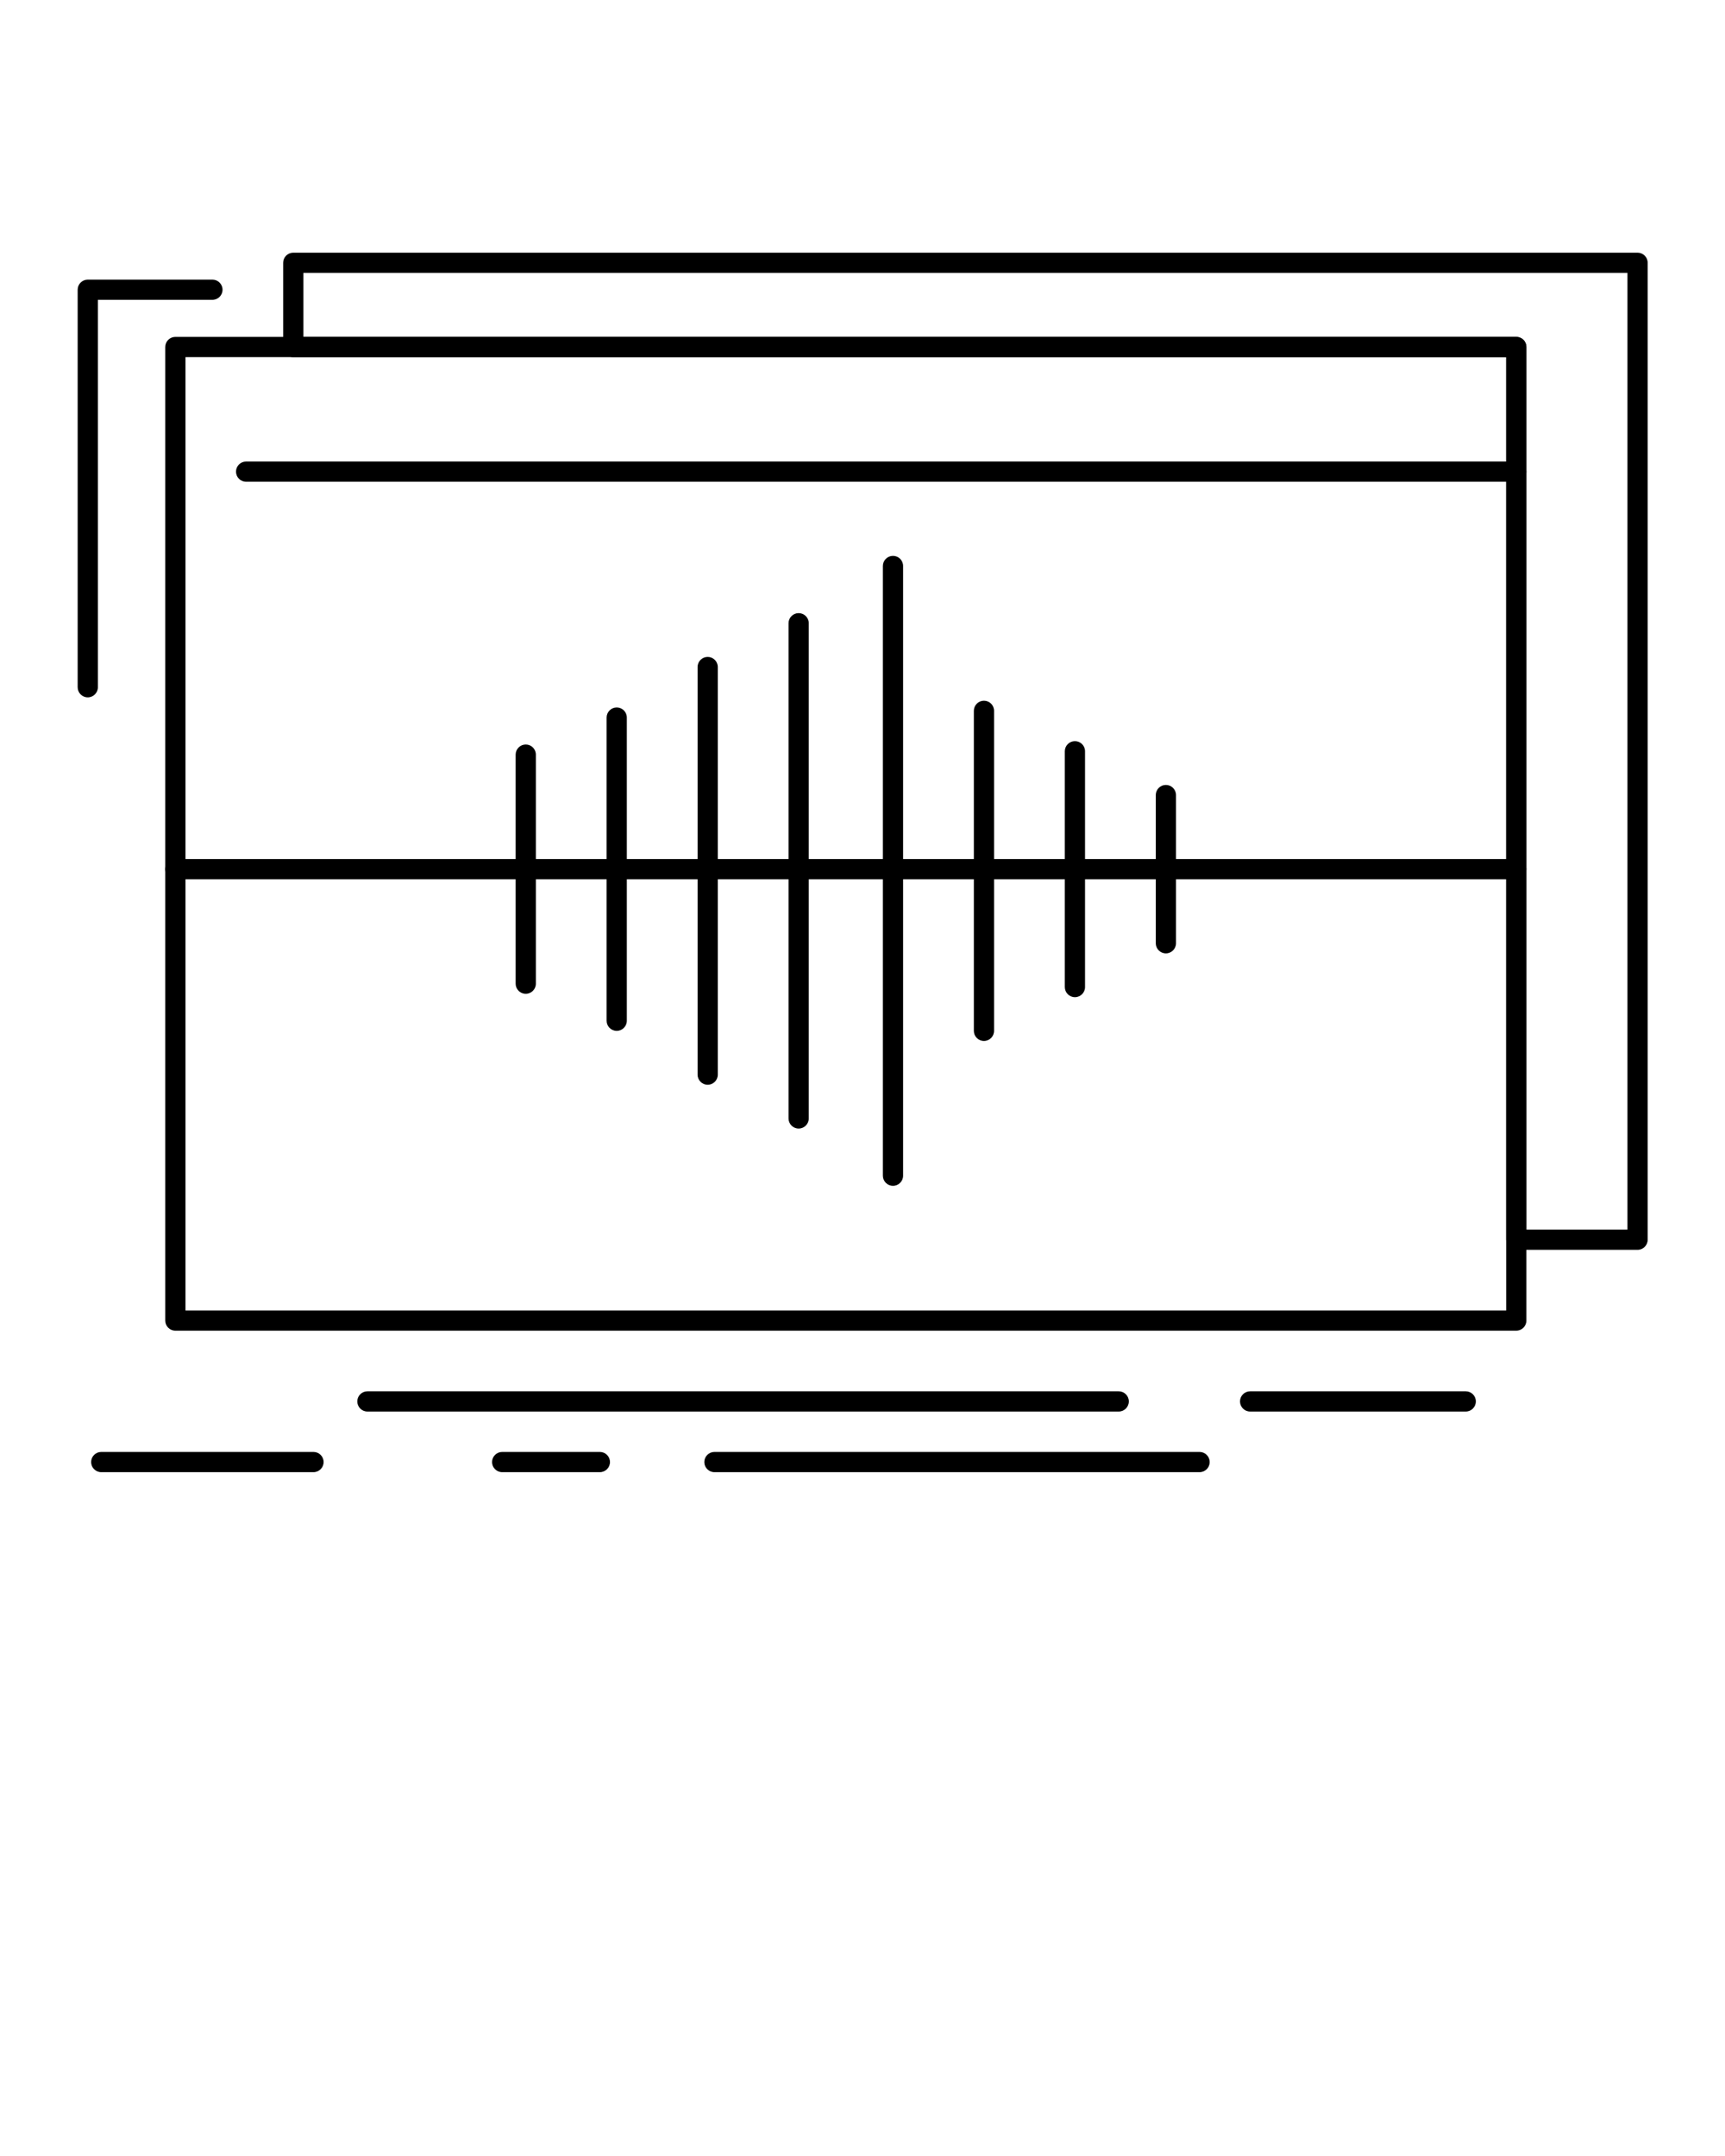 <?xml version="1.0" encoding="UTF-8" standalone="no"?>
<svg
   xmlns:dc="http://purl.org/dc/elements/1.1/"
   xmlns:cc="http://creativecommons.org/ns#"
   xmlns:rdf="http://www.w3.org/1999/02/22-rdf-syntax-ns#"
   xmlns:svg="http://www.w3.org/2000/svg"
   xmlns="http://www.w3.org/2000/svg"
   xmlns:sodipodi="http://sodipodi.sourceforge.net/DTD/sodipodi-0.dtd"
   xmlns:inkscape="http://www.inkscape.org/namespaces/inkscape"
   version="1.1"
   x="0px"
   y="0px"
   viewBox="0 0 512 640"
   style="enable-background:new 0 0 512 512;"
   xml:space="preserve"
   id="svg911"
   sodipodi:docname="noun_frequency_2298090.svg"
   inkscape:version="1.0.1 (c497b03c, 2020-09-10)"><defs
     id="defs915" /><sodipodi:namedview
     pagecolor="#ffffff"
     bordercolor="#666666"
     borderopacity="1"
     objecttolerance="10"
     gridtolerance="10"
     guidetolerance="10"
     inkscape:pageopacity="0"
     inkscape:pageshadow="2"
     inkscape:window-width="1920"
     inkscape:window-height="1035"
     id="namedview913"
     showgrid="false"
     inkscape:zoom="1.3046875"
     inkscape:cx="256"
     inkscape:cy="320"
     inkscape:window-x="0"
     inkscape:window-y="23"
     inkscape:window-maximized="1"
     inkscape:current-layer="svg911" /><g
     id="g905"><g
       id="g835"><path
         d="M450.05,395.006h-398c-1.657,0-3-1.343-3-3v-289c0-1.657,1.343-3,3-3h398c1.657,0,3,1.343,3,3v289    C453.05,393.663,451.707,395.006,450.05,395.006z M55.05,389.006h392v-283h-392V389.006z"
         id="path833" /></g><g
       id="g839"><path
         d="M486.05,371.006h-36c-1.657,0-3-1.343-3-3v-262h-360c-1.657,0-3-1.343-3-3v-25c0-1.657,1.343-3,3-3h399    c1.657,0,3,1.343,3,3v290C489.05,369.663,487.707,371.006,486.05,371.006z M453.05,365.006h30v-284h-393v19h360    c1.657,0,3,1.343,3,3V365.006z"
         id="path837" /></g><g
       id="g843"><path
         d="M156.05,295.006c-1.657,0-3-1.343-3-3v-68c0-1.657,1.343-3,3-3s3,1.343,3,3v68    C159.05,293.663,157.707,295.006,156.05,295.006z"
         id="path841" /></g><g
       id="g847"><path
         d="M183.05,306.006c-1.657,0-3-1.343-3-3v-90c0-1.657,1.343-3,3-3s3,1.343,3,3v90    C186.05,304.663,184.707,306.006,183.05,306.006z"
         id="path845" /></g><g
       id="g851"><path
         d="M210.05,322.006c-1.657,0-3-1.343-3-3v-121c0-1.657,1.343-3,3-3s3,1.343,3,3v121    C213.05,320.663,211.707,322.006,210.05,322.006z"
         id="path849" /></g><g
       id="g855"><path
         d="M237.05,335.006c-1.657,0-3-1.343-3-3v-147c0-1.657,1.343-3,3-3s3,1.343,3,3v147    C240.05,333.663,238.707,335.006,237.05,335.006z"
         id="path853" /></g><g
       id="g859"><path
         d="M265.05,352.006c-1.657,0-3-1.343-3-3v-181c0-1.657,1.343-3,3-3s3,1.343,3,3v181    C268.05,350.663,266.707,352.006,265.05,352.006z"
         id="path857" /></g><g
       id="g863"><path
         d="M292.05,309.006c-1.657,0-3-1.343-3-3v-95c0-1.657,1.343-3,3-3s3,1.343,3,3v95    C295.05,307.663,293.707,309.006,292.05,309.006z"
         id="path861" /></g><g
       id="g867"><path
         d="M319.05,296.006c-1.657,0-3-1.343-3-3v-70c0-1.657,1.343-3,3-3s3,1.343,3,3v70    C322.05,294.663,320.707,296.006,319.05,296.006z"
         id="path865" /></g><g
       id="g871"><path
         d="M346.05,283.006c-1.657,0-3-1.343-3-3v-44c0-1.657,1.343-3,3-3s3,1.343,3,3v44    C349.05,281.663,347.707,283.006,346.05,283.006z"
         id="path869" /></g><g
       id="g875"><path
         d="M450.05,261.006h-398c-1.657,0-3-1.343-3-3c0-1.657,1.343-3,3-3h398c1.657,0,3,1.343,3,3    C453.05,259.663,451.707,261.006,450.05,261.006z"
         id="path873" /></g><g
       id="g879"><path
         d="M450.05,143.006h-377c-1.657,0-3-1.343-3-3s1.343-3,3-3h377c1.657,0,3,1.343,3,3S451.707,143.006,450.05,143.006z"
         id="path877" /></g><g
       id="g883"><path
         d="M332.05,419.006h-223c-1.657,0-3-1.343-3-3s1.343-3,3-3h223c1.657,0,3,1.343,3,3S333.707,419.006,332.05,419.006z"
         id="path881" /></g><g
       id="g887"><path
         d="M435.05,419.006h-64c-1.657,0-3-1.343-3-3s1.343-3,3-3h64c1.657,0,3,1.343,3,3S436.707,419.006,435.05,419.006z"
         id="path885" /></g><g
       id="g891"><path
         d="M356.05,437.006h-144c-1.657,0-3-1.343-3-3s1.343-3,3-3h144c1.657,0,3,1.343,3,3S357.707,437.006,356.05,437.006z"
         id="path889" /></g><g
       id="g895"><path
         d="M93.05,437.006h-63c-1.657,0-3-1.343-3-3s1.343-3,3-3h63c1.657,0,3,1.343,3,3S94.707,437.006,93.05,437.006z"
         id="path893" /></g><g
       id="g899"><path
         d="M178.05,437.006h-29c-1.657,0-3-1.343-3-3s1.343-3,3-3h29c1.657,0,3,1.343,3,3S179.707,437.006,178.05,437.006z"
         id="path897" /></g><g
       id="g903"><path
         d="M26.05,207.006c-1.657,0-3-1.343-3-3v-118c0-1.657,1.343-3,3-3h37c1.657,0,3,1.343,3,3s-1.343,3-3,3h-34v115    C29.05,205.663,27.707,207.006,26.05,207.006z"
         id="path901" /></g></g></svg>
